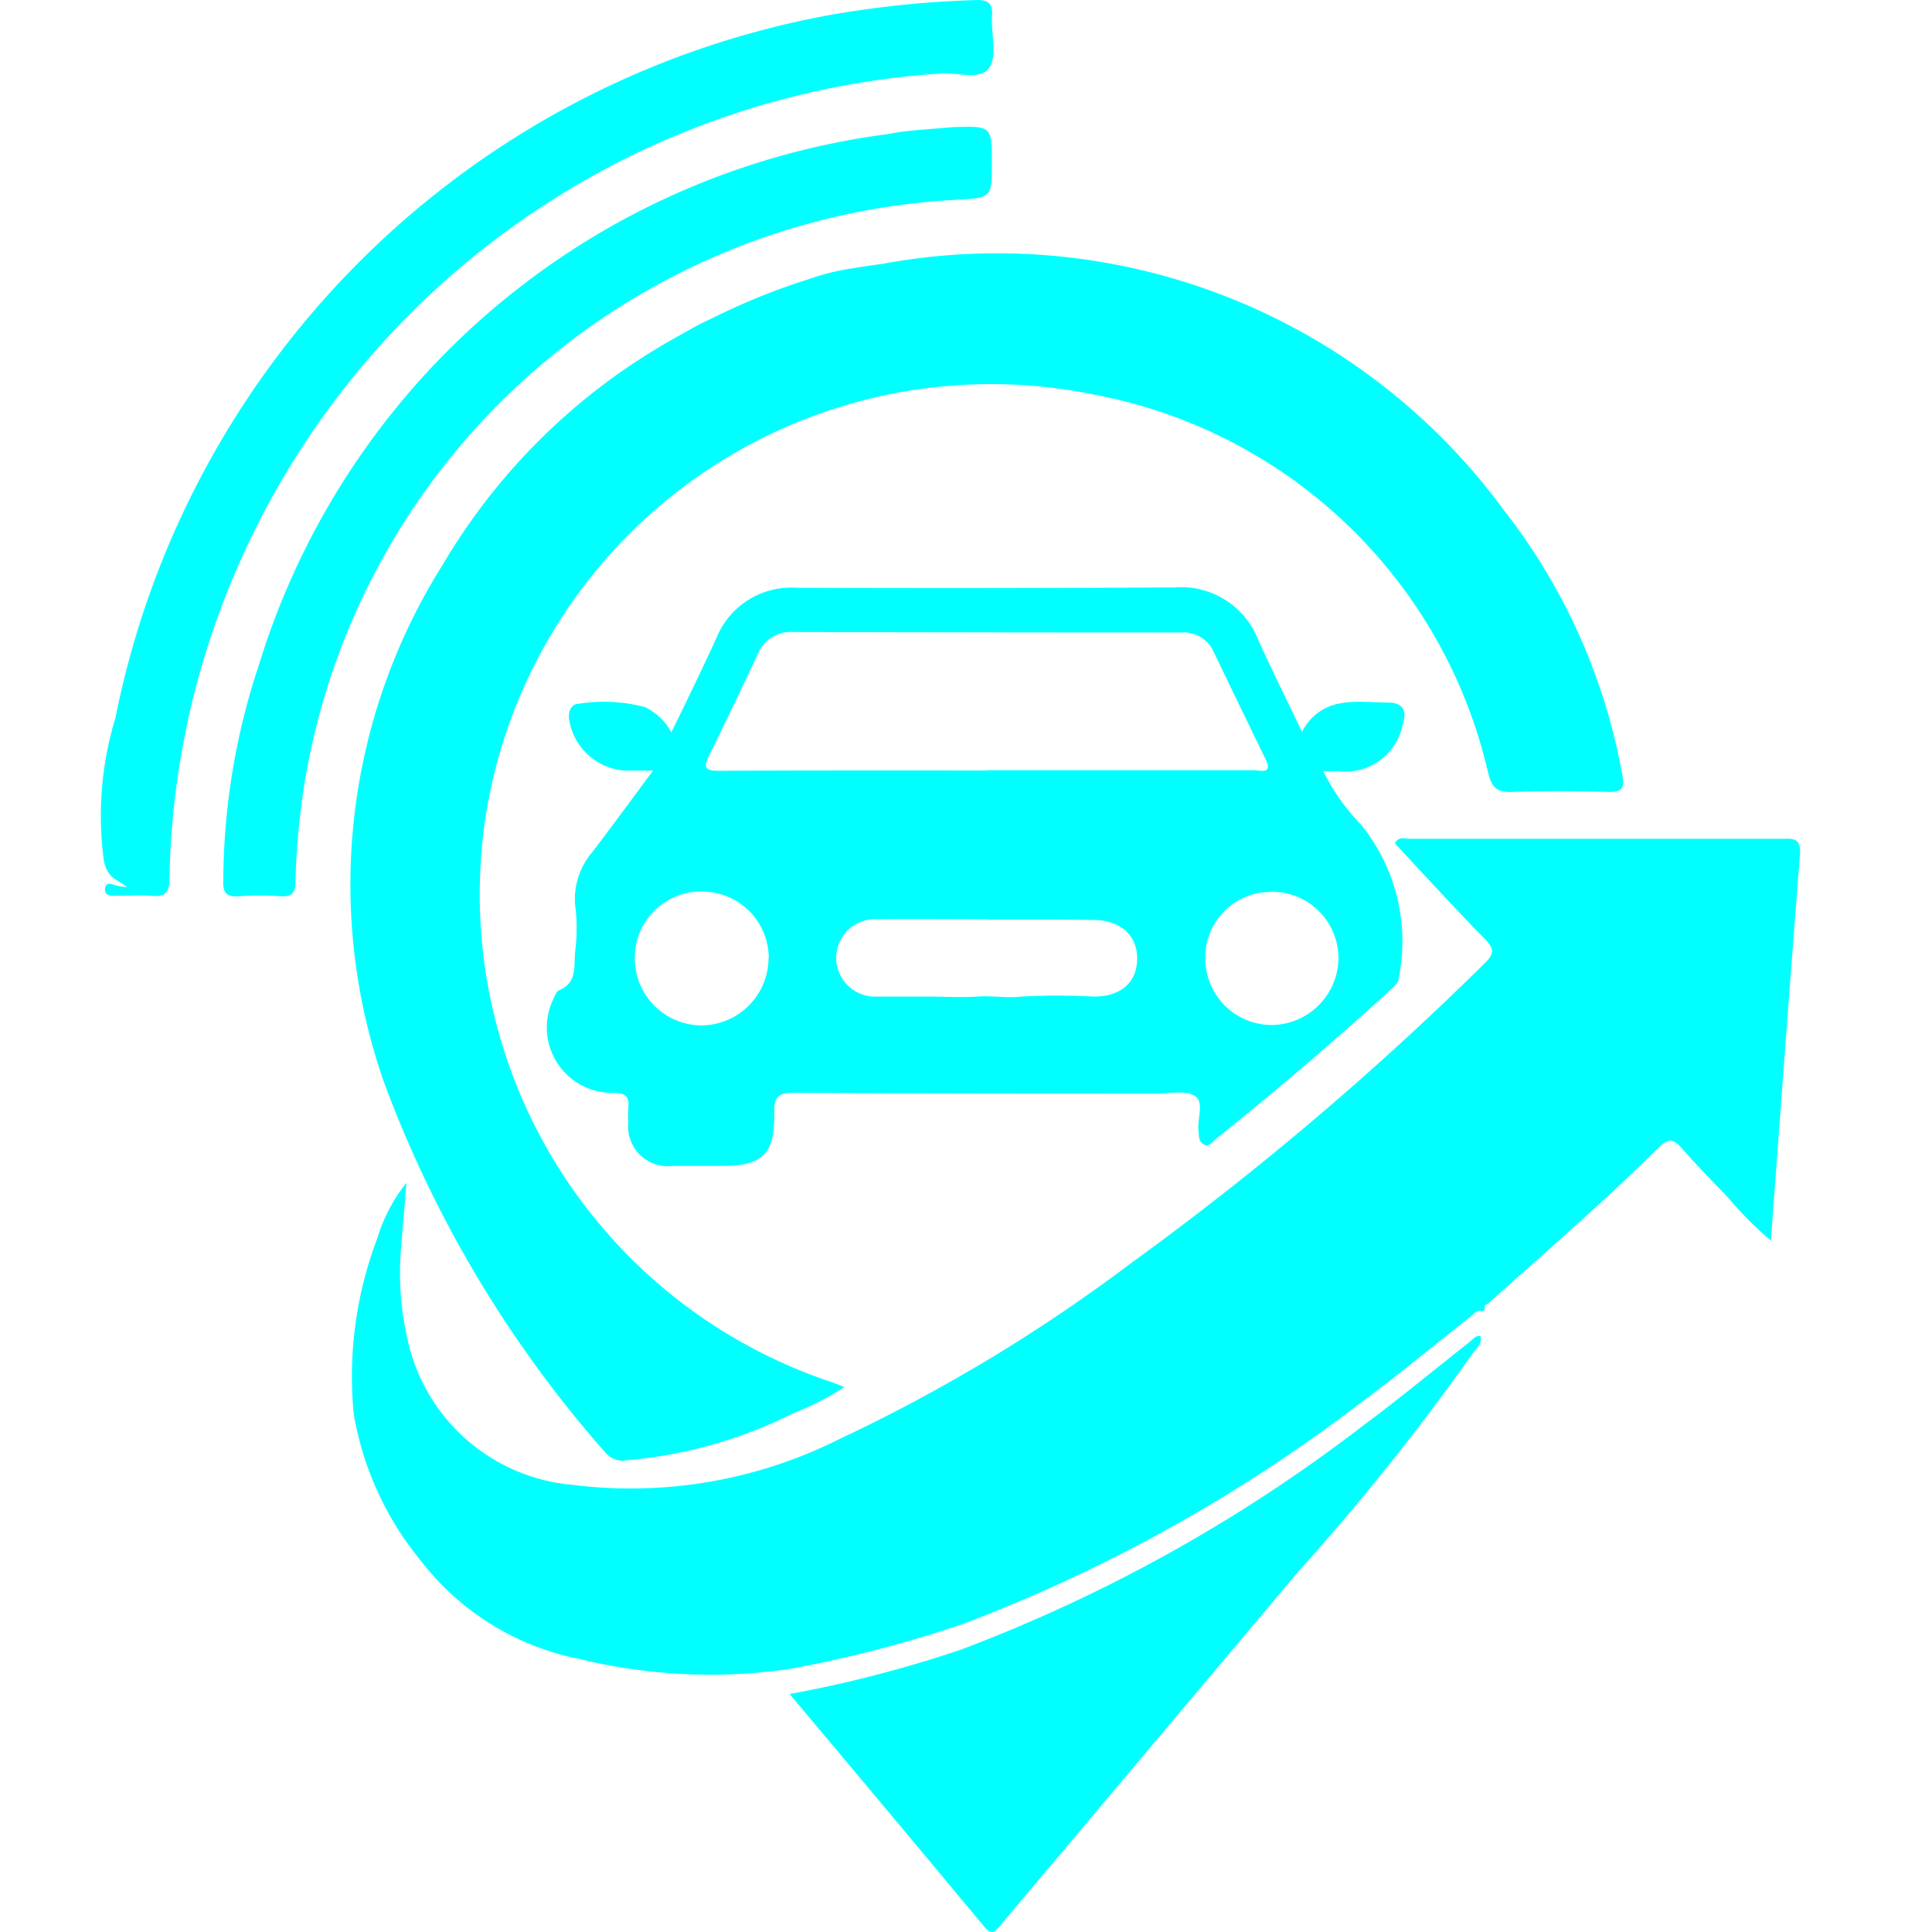 <svg xmlns="http://www.w3.org/2000/svg" width="24" height="24" viewBox="0 0 24 24">
  <g id="transport_press" transform="translate(21421 15869)">
    <rect id="Rectangle_14039" data-name="Rectangle 14039" width="24" height="24" transform="translate(-21421 -15869)" fill="none"/>
    <g id="Group_53738" data-name="Group 53738" transform="translate(-21419.76 -15869)">
      <path id="Path_43901" data-name="Path 43901" d="M-1975.355-1662.018c-.151,0-.243,0-.333,0a.752.752,0,0,1-.71-.64c-.012-.1.027-.187.12-.191a2.013,2.013,0,0,1,.82.041.728.728,0,0,1,.331.314c.2-.408.382-.785.558-1.167a1,1,0,0,1,1-.628q2.348.009,4.7-.005a1.026,1.026,0,0,1,1.033.654c.168.37.349.734.542,1.139.255-.459.678-.365,1.069-.363.184,0,.241.1.183.274a.726.726,0,0,1-.8.579h-.187a2.678,2.678,0,0,0,.475.671,2.3,2.3,0,0,1,.467,1.876c0,.082-.055.122-.105.168q-1.055.962-2.17,1.853c-.045.036-.09.108-.155.067s-.054-.105-.062-.167c-.018-.149.075-.357-.044-.433s-.311-.029-.471-.03c-1.5,0-3.008,0-4.512-.01-.192,0-.246.051-.243.242.01.524-.142.667-.667.667-.2,0-.4,0-.6,0a.493.493,0,0,1-.546-.538,1.361,1.361,0,0,1,0-.184c.016-.136-.032-.183-.177-.186a.812.812,0,0,1-.747-1.18c.015-.034.034-.081.063-.094.228-.094.183-.289.2-.476a2.3,2.3,0,0,0,0-.59.9.9,0,0,1,.221-.66C-1975.858-1661.335-1975.624-1661.655-1975.355-1662.018Zm4.155,0v-.005h.184c1.042,0,2.085,0,3.127,0,.074,0,.239.058.143-.138-.215-.44-.427-.882-.64-1.323a.411.411,0,0,0-.4-.25q-2.414,0-4.829-.006a.44.44,0,0,0-.437.272c-.2.423-.4.846-.607,1.264-.082.163-.03.189.128.188C-1973.423-1662.022-1972.312-1662.02-1971.2-1662.02Zm0,1.852v-.006c-.459,0-.919-.005-1.379,0a.481.481,0,0,0-.5.486.483.483,0,0,0,.511.475c.207,0,.414,0,.621,0s.415.012.62,0c.183-.014.362.021.548,0a8.422,8.422,0,0,1,.9,0c.335,0,.533-.174.538-.464s-.2-.485-.54-.488C-1970.329-1660.171-1970.766-1660.168-1971.2-1660.168Zm3.522-.345a.812.812,0,0,0-.816.837.826.826,0,0,0,.821.816.838.838,0,0,0,.833-.832A.826.826,0,0,0-1967.681-1660.513Zm-6.239.824a.828.828,0,0,0-.833-.829.821.821,0,0,0-.831.829.833.833,0,0,0,.831.834A.839.839,0,0,0-1973.92-1659.689Z" transform="translate(1982.227 1671.591)" fill="aqua"/>
      <path id="Path_43902" data-name="Path 43902" d="M-2097.121-1811.719c-.107-.1-.236-.088-.288-.326a4.171,4.171,0,0,1,.143-1.778,11.081,11.081,0,0,1,8.855-8.728,12.611,12.611,0,0,1,1.828-.189c.161-.007.217.041.206.2-.014.214.067.475-.029.631-.108.174-.392.066-.6.081a10.25,10.25,0,0,0-9.26,7.621,10.076,10.076,0,0,0-.329,2.386c0,.18-.065.223-.228.208-.137-.013-.276,0-.414,0-.067,0-.165.009-.159-.082.008-.111.1-.054.16-.041C-2097.2-1811.728-2097.158-1811.724-2097.121-1811.719Z" transform="translate(2097.46 1822.741)" fill="aqua"/>
      <path id="Path_43903" data-name="Path 43903" d="M-1911.333-1464.49a15.287,15.287,0,0,0,2.129-.552,19.435,19.435,0,0,0,4.981-2.772c.455-.337.892-.7,1.337-1.05.041-.032.073-.081.135-.074.026.107-.063.164-.109.234a29.434,29.434,0,0,1-2.155,2.694q-1.852,2.2-3.706,4.4c-.063.076-.106.116-.192.013Q-1910.118-1463.046-1911.333-1464.49Z" transform="translate(1919.902 1485.534)" fill="aqua"/>
      <path id="Path_43904" data-name="Path 43904" d="M-2055.069-1788.534c.478-.014.478-.014.478.451,0,.427,0,.427-.444.452a8.664,8.664,0,0,0-8.1,7.285,9.368,9.368,0,0,0-.107,1.19c0,.144-.053.185-.19.176a3.537,3.537,0,0,0-.506,0c-.162.013-.208-.042-.2-.2a8.576,8.576,0,0,1,.447-2.688,9.439,9.439,0,0,1,7.8-6.578C-2055.621-1788.5-2055.344-1788.507-2055.069-1788.534Z" transform="translate(2065.672 1790.113)" fill="aqua"/>
      <path id="Path_43905" data-name="Path 43905" d="M-1724.923-1470.421l.048-.072C-1724.865-1470.452-1724.864-1470.417-1724.923-1470.421Z" transform="translate(1742.074 1486.71)" fill="aqua"/>
      <path id="Path_43906" data-name="Path 43906" d="M-1807.2-1487.59a.409.409,0,0,1-.37.259c-.124.005-.115.06-.129.149a1.393,1.393,0,0,1-.158-.37c.153.008.2.148.333.163-.088-.2-.044-.318.184-.38a1.56,1.56,0,0,0,.4-.255l0,0c.016.1.175,0,.178.12,0,.076-.057.1-.12.1.006-.046.006-.09-.056-.091a.058.058,0,0,0-.045.031c-.018.052.017.079.058.1a.147.147,0,0,1-.208.106l-.058-.079c-.018-.005-.041-.021-.052-.015-.029.016-.023.045-.007.07Z" transform="translate(1821.189 1503.438)" fill="aqua"/>
      <path id="Path_43907" data-name="Path 43907" d="M-1774.482-1512.881a2.384,2.384,0,0,1-.359.355l0,0a.135.135,0,0,0-.131-.128c-.071,0-.043.081-.056.128l0,0c-.047-.01-.1-.026-.1-.078,0-.083.083-.02.093-.04a.644.644,0,0,1,.326-.3c.187-.074.129-.135.056-.237a.542.542,0,0,1,.379.173c-.1-.045-.095.094-.176.081-.048-.092-.107-.119-.2-.048-.045.034-.061.057-.026.108C-1774.592-1512.751-1774.543-1512.867-1774.482-1512.881Z" transform="translate(1789.962 1527.429)" fill="aqua"/>
      <path id="Path_43908" data-name="Path 43908" d="M-1782.876-1494.874c-.026.084-.066.162-.165.154-.059-.005-.092-.056-.11-.125-.035-.135.09-.113.14-.164l0,0a.174.174,0,0,0,.14.141Z" transform="translate(1797.628 1510.101)" fill="aqua"/>
      <path id="Path_43909" data-name="Path 43909" d="M-1780.164-1499.038c.061.2.188.021.279.048l0,0a.237.237,0,0,1-.183.28l0,0c0-.079.12-.085.1-.182a.308.308,0,0,0-.243.041l0,0c.078-.046-.094-.154.046-.185Z" transform="translate(1794.824 1513.941)" fill="aqua"/>
      <path id="Path_43910" data-name="Path 43910" d="M-1710.131-1550.992a.252.252,0,0,0,.15-.161C-1709.947-1551.026-1709.985-1550.962-1710.131-1550.992Z" transform="translate(1727.964 1563.657)" fill="aqua"/>
      <path id="Path_43911" data-name="Path 43911" d="M-1773.069-1498.994v-.048l0,0c.063-.006.125.055.188,0l0,0c-.041.1-.111.088-.187.044Z" transform="translate(1788.008 1513.946)" fill="aqua"/>
      <path id="Path_43912" data-name="Path 43912" d="M-1779.046-1499.815l.043-.041.019.023-.066.015Z" transform="translate(1793.708 1514.722)" fill="aqua"/>
      <path id="Path_43913" data-name="Path 43913" d="M-1788.039-1488.688c0-.026.014-.039.04-.035.006,0,.01.009.016.014l-.059.018Z" transform="translate(1802.287 1504.102)" fill="aqua"/>
      <path id="Path_43918" data-name="Path 43918" d="M-1789.035-1485.026c-.041-.02-.076-.046-.059-.1a.059.059,0,0,1,.046-.031c.062,0,.062.045.056.091Z" transform="translate(1803.295 1500.697)" fill="aqua"/>
      <path id="Path_43919" data-name="Path 43919" d="M-1794.718-1481.768l.059.08-.063.07-.054-.094Z" transform="translate(1808.713 1497.466)" fill="aqua"/>
      <path id="Path_43920" data-name="Path 43920" d="M-1795.06-1482.043c-.017-.025-.022-.054.006-.07.011-.006.035.009.053.015Z" transform="translate(1808.996 1497.797)" fill="aqua"/>
      <path id="Path_43921" data-name="Path 43921" d="M-1765.475-1509.461c-.061.014-.11.13-.187.018-.035-.052-.019-.074.026-.109.092-.071.152-.044.2.049Z" transform="translate(1780.956 1524.009)" fill="aqua"/>
      <path id="Path_43922" data-name="Path 43922" d="M-1772.852-1501.622c-.062.055-.125-.005-.188,0,.013-.047-.015-.129.056-.128A.135.135,0,0,1-1772.852-1501.622Z" transform="translate(1787.976 1516.528)" fill="aqua"/>
      <path id="Path_43923" data-name="Path 43923" d="M-1780.027-1496.008a.308.308,0,0,1,.243-.041c.017.1-.1.1-.1.182A.173.173,0,0,1-1780.027-1496.008Z" transform="translate(1794.641 1511.097)" fill="aqua"/>
      <path id="Path_43924" data-name="Path 43924" d="M-2014.149-1747.428a7.469,7.469,0,0,0-1.468-3.285,7.805,7.805,0,0,0-7.713-3.066c-.132.019-.266.037-.4.06h0a2.906,2.906,0,0,0-.52.13,8.051,8.051,0,0,0-1.131.451h0c-.092.045-.19.089-.284.14s-.177.1-.265.148l-.113.065h0a7.7,7.7,0,0,0-2.761,2.748,7.452,7.452,0,0,0-.733,6.413,14.637,14.637,0,0,0,2.761,4.62.283.283,0,0,0,.268.088,5.673,5.673,0,0,0,2.066-.586,3.413,3.413,0,0,0,.629-.322c-.073-.029-.119-.049-.168-.065a6.387,6.387,0,0,1-4.282-7.062,6.355,6.355,0,0,1,7.562-5.2,6.194,6.194,0,0,1,4.889,4.713c.048.176.118.227.294.221.4-.014.8-.011,1.2,0C-2014.152-1747.216-2014.118-1747.26-2014.149-1747.428Zm-11.9-5.106-.01-.006Z" transform="translate(2033.062 1757.055)" fill="aqua"/>
      <path id="Path_43925" data-name="Path 43925" d="M-2011.838-1596.521q-2.314,0-4.627,0c-.061,0-.138-.037-.189.056.371.4.737.8,1.117,1.188.118.121.121.181,0,.3a37.839,37.839,0,0,1-4.4,3.731,20.455,20.455,0,0,1-3.619,2.182,5.774,5.774,0,0,1-3.307.569,2.3,2.3,0,0,1-2.059-1.822,3.65,3.65,0,0,1-.08-1.1q.034-.416.069-.831a2.05,2.05,0,0,0-.361.687,4.825,4.825,0,0,0-.293,2.19,3.9,3.9,0,0,0,.839,1.826,3.286,3.286,0,0,0,1.958,1.211,6.862,6.862,0,0,0,2.626.124,15.3,15.3,0,0,0,2.129-.552,19.451,19.451,0,0,0,4.981-2.772c.455-.337.892-.7,1.337-1.05.041-.032.073-.081.136-.074h0l.048-.072a.2.2,0,0,0,.041-.022c.714-.639,1.44-1.266,2.122-1.94.11-.108.173-.105.272.007.192.219.4.429.6.639a4.3,4.3,0,0,0,.514.516c.122-1.629.238-3.227.364-4.824C-2011.618-1596.537-2011.718-1596.522-2011.838-1596.521Z" transform="translate(2032.742 1606.941)" fill="aqua"/>
    </g>
  </g>
</svg>
